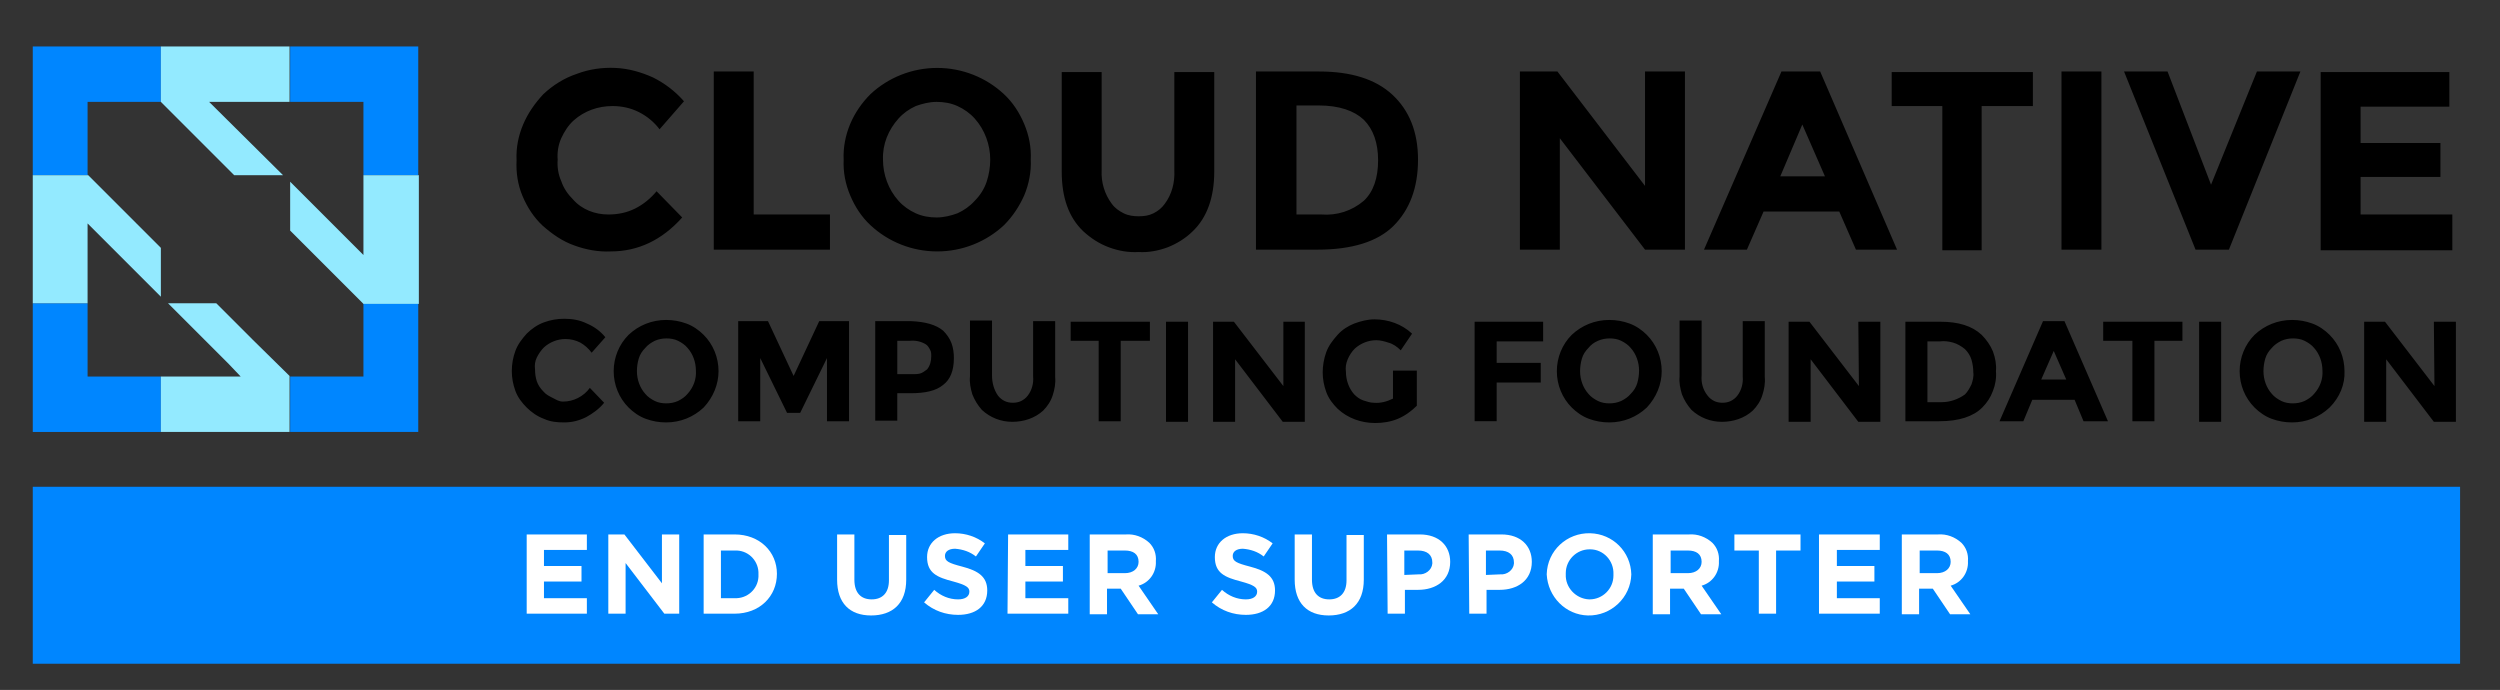 <?xml version="1.0" encoding="utf-8"?>
<!-- Generator: Adobe Illustrator 26.1.0, SVG Export Plug-In . SVG Version: 6.00 Build 0)  -->
<svg version="1.1" id="Layer_1" xmlns="http://www.w3.org/2000/svg" xmlns:xlink="http://www.w3.org/1999/xlink" x="0px" y="0px"
	 viewBox="0 0 419.6 115.8" style="enable-background:new 0 0 419.6 115.8;" xml:space="preserve">
<rect x="0" y="0" width="419.6" height="115.8" fill="#333333" stroke="none"/>
<style type="text/css">
	.st0{fill:#0086FF;}
	.st1{fill:#FFFFFF;}
	.st2{fill:#93EAFF;}
</style>
<rect x="5.5" y="81.7" class="st0" width="407.4" height="29.7"/>
<path class="st1" d="M88.4,89.7h10.1v2.6h-7.2V95h6.3v2.6h-6.3v2.8h7.2v2.6H88.4V89.7z"/>
<path class="st1" d="M102.1,89.7h2.7l6.3,8.2v-8.2h2.9V103h-2.5l-6.5-8.5v8.5h-2.9V89.7z"/>
<path class="st1" d="M118.1,89.7h5.2c4.2,0,7.1,2.9,7.1,6.6l0,0c0,3.8-2.9,6.7-7.1,6.7h-5.2V89.7z M123.3,100.4
	c2.1,0.1,3.9-1.5,4-3.6c0-0.1,0-0.3,0-0.4l0,0c0.1-2.1-1.5-3.9-3.6-4c-0.1,0-0.3,0-0.4,0H121v8H123.3z"/>
<path class="st1" d="M140.5,97.3v-7.6h2.9v7.6c0,2.2,1.1,3.3,2.9,3.3c1.8,0,2.9-1.1,2.9-3.2v-7.6h2.9v7.5c0,4-2.3,6-5.9,6
	C142.6,103.3,140.5,101.2,140.5,97.3z"/>
<path class="st1" d="M155.1,101.1l1.7-2.1c1.1,1,2.5,1.6,4,1.6c1.2,0,1.9-0.5,1.9-1.3l0,0c0-0.7-0.5-1.1-2.7-1.7
	c-2.7-0.7-4.4-1.4-4.4-4.1l0,0c0-2.4,1.9-4,4.7-4c1.8,0,3.6,0.6,5,1.7l-1.5,2.2c-1-0.8-2.2-1.2-3.5-1.3c-1.1,0-1.7,0.5-1.7,1.2l0,0
	c0,0.9,0.6,1.2,2.9,1.8c2.7,0.7,4.2,1.7,4.2,4l0,0c0,2.7-2,4.1-4.9,4.1C158.7,103.2,156.7,102.5,155.1,101.1z"/>
<path class="st1" d="M169.2,89.7h10.1v2.6h-7.2V95h6.3v2.6h-6.3v2.8h7.2v2.6h-10.2L169.2,89.7L169.2,89.7z"/>
<path class="st1" d="M182.9,89.7h6.1c1.4-0.1,2.8,0.4,3.9,1.4c0.8,0.8,1.2,1.9,1.1,3.1l0,0c0.1,1.9-1.1,3.6-2.9,4.1l3.3,4.8H191
	l-2.9-4.3h-2.3v4.3h-2.9L182.9,89.7z M188.8,96.2c1.4,0,2.3-0.8,2.3-1.9l0,0c0-1.3-0.9-1.9-2.3-1.9h-2.9v3.8H188.8z"/>
<path class="st1" d="M203.4,101.1l1.7-2.1c1.1,1,2.5,1.6,4,1.6c1.2,0,1.9-0.5,1.9-1.3l0,0c0-0.7-0.5-1.1-2.7-1.7
	c-2.7-0.7-4.4-1.4-4.4-4.1l0,0c0-2.4,1.9-4,4.7-4c1.8,0,3.6,0.6,5,1.7l-1.5,2.2c-1-0.8-2.2-1.2-3.5-1.3c-1.1,0-1.7,0.5-1.7,1.2l0,0
	c0,0.9,0.6,1.2,2.9,1.8c2.7,0.7,4.2,1.7,4.2,4l0,0c0,2.7-2,4.1-4.9,4.1C207,103.2,205,102.5,203.4,101.1z"/>
<path class="st1" d="M217.3,97.3v-7.6h2.9v7.6c0,2.2,1.1,3.3,2.9,3.3s2.9-1.1,2.9-3.2v-7.6h2.9v7.5c0,4-2.3,6-5.9,6
	S217.3,101.2,217.3,97.3z"/>
<path class="st1" d="M232.8,89.7h5.5c3.2,0,5.1,1.9,5.1,4.6l0,0c0,3.1-2.4,4.7-5.4,4.7h-2.2v4h-2.9L232.8,89.7z M238.1,96.4
	c1.1,0.1,2.2-0.7,2.3-1.8c0-0.1,0-0.2,0-0.2l0,0c0-1.3-0.9-2-2.4-2h-2.3v4.1L238.1,96.4z"/>
<path class="st1" d="M246.5,89.7h5.5c3.2,0,5.1,1.9,5.1,4.6l0,0c0,3.1-2.4,4.7-5.4,4.7h-2.2v4h-2.9L246.5,89.7z M251.8,96.4
	c1.1,0.1,2.2-0.7,2.3-1.8c0-0.1,0-0.2,0-0.2l0,0c0-1.3-0.9-2-2.4-2h-2.3v4.1L251.8,96.4z"/>
<path class="st1" d="M259.6,96.4L259.6,96.4c0.1-4,3.4-7,7.3-6.9c3.8,0.1,6.8,3.1,6.9,6.9l0,0c-0.1,3.9-3.4,7-7.3,6.9
	C262.8,103.2,259.8,100.2,259.6,96.4z M270.8,96.4L270.8,96.4c0.1-2.3-1.7-4.2-3.9-4.2h-0.1c-2.2,0-4,1.8-4,4c0,0.1,0,0.1,0,0.2l0,0
	c-0.1,2.2,1.7,4.1,3.9,4.2h0.1c2.2,0,4-1.8,4-4C270.8,96.5,270.8,96.5,270.8,96.4z"/>
<path class="st1" d="M277.4,89.7h6.1c1.4-0.1,2.8,0.4,3.9,1.4c0.8,0.8,1.2,1.9,1.1,3.1l0,0c0.1,1.9-1.1,3.6-2.9,4.1l3.3,4.8h-3.4
	l-2.9-4.3h-2.3v4.3h-2.9L277.4,89.7L277.4,89.7z M283.3,96.2c1.4,0,2.3-0.8,2.3-1.9l0,0c0-1.3-0.9-1.9-2.3-1.9h-2.9v3.8H283.3z"/>
<path class="st1" d="M295.2,92.4h-4.1v-2.7h11.1v2.7h-4.1V103h-2.9V92.4z"/>
<path class="st1" d="M305.4,89.7h10.1v2.6h-7.2V95h6.3v2.6h-6.3v2.8h7.2v2.6h-10.2V89.7H305.4z"/>
<path class="st1" d="M319.2,89.7h6.1c1.4-0.1,2.8,0.4,3.9,1.4c0.8,0.8,1.2,1.9,1.1,3.1l0,0c0.1,1.9-1.1,3.6-2.9,4.1l3.3,4.8h-3.4
	l-2.9-4.3h-2.3v4.3h-2.9L319.2,89.7L319.2,89.7z M325.1,96.2c1.4,0,2.3-0.8,2.3-1.9l0,0c0-1.3-0.9-1.9-2.3-1.9h-2.9v3.8H325.1z"/>
<g>
	<g>
		<g>
			<g>
				<g>
					<path d="M102.1,36c1.6,0,3.1-0.3,4.5-1s2.6-1.7,3.6-2.9l4.3,4.4c-3.4,3.8-7.4,5.7-12,5.7c-2.1,0.1-4.2-0.3-6.1-1
						c-2-0.7-3.7-1.9-5.3-3.3c-1.5-1.4-2.6-3.1-3.4-5c-0.8-1.9-1.1-3.9-1-6c-0.1-2.1,0.3-4.1,1.1-6c0.8-1.9,2-3.6,3.4-5.1
						c1.6-1.5,3.5-2.7,5.6-3.4c2.1-0.8,4.3-1.1,6.5-1s4.3,0.7,6.3,1.6c2,1,3.7,2.3,5.2,4l-4.1,4.7c-0.9-1.2-2.1-2.2-3.5-2.9
						c-1.4-0.7-2.9-1-4.4-1c-2.4,0-4.7,0.8-6.5,2.4c-0.9,0.8-1.6,1.9-2.1,3s-0.7,2.4-0.6,3.6c-0.1,1.2,0.1,2.5,0.6,3.6
						c0.4,1.2,1.1,2.2,2,3.1C97.7,35.2,99.9,36,102.1,36z M119.8,41.9V12h6.7v24h12.8v5.9H119.8z M168.5,37.8c-3,2.8-7,4.4-11.2,4.4
						s-8.2-1.6-11.2-4.4c-1.5-1.4-2.6-3.1-3.4-5c-0.8-1.9-1.2-3.9-1.1-6c-0.1-2,0.3-4.1,1.1-6s2-3.6,3.4-5c3-2.8,7-4.4,11.2-4.4
						s8.2,1.6,11.2,4.4c1.5,1.4,2.6,3.1,3.4,5c0.8,1.9,1.2,3.9,1.1,6c0.1,2-0.3,4.1-1.1,6C171.1,34.6,170,36.3,168.5,37.8z
						 M166.2,26.8c0-2.5-0.9-5-2.6-6.9c-0.8-0.9-1.8-1.6-2.9-2.1c-1.1-0.5-2.3-0.7-3.5-0.7s-2.4,0.3-3.5,0.7
						c-1.1,0.5-2.1,1.2-2.9,2.1c-1.7,1.9-2.7,4.3-2.6,6.9c0,2.5,0.9,5,2.6,6.9c0.8,0.9,1.8,1.6,2.9,2.1c1.1,0.5,2.3,0.7,3.5,0.7
						s2.4-0.3,3.5-0.7c1.1-0.5,2.1-1.2,2.9-2.1c0.9-0.9,1.6-2,2-3.2C166,29.3,166.2,28,166.2,26.8z M186.6,34.2
						c0.5,0.7,1.2,1.2,2,1.6c0.8,0.4,1.7,0.5,2.5,0.5c0.9,0,1.7-0.1,2.5-0.5s1.4-0.9,1.9-1.6c1.2-1.6,1.7-3.6,1.6-5.6V12.1h6.7v16.7
						c0,4.3-1.2,7.7-3.6,10c-1.2,1.2-2.7,2.1-4.2,2.7c-1.6,0.6-3.3,0.9-4.9,0.8c-1.7,0.1-3.4-0.2-5-0.8s-3-1.5-4.3-2.7
						c-2.4-2.3-3.6-5.6-3.6-10V12.1h6.7v16.5C184.8,30.6,185.4,32.6,186.6,34.2z M233.7,15.9c2.8,2.6,4.3,6.2,4.3,10.9
						s-1.4,8.4-4.1,11.1c-2.7,2.7-7.1,4-12.7,4h-10.4V12h10.6C226.8,12,230.9,13.3,233.7,15.9z M228.9,33.7c1.6-1.5,2.4-3.8,2.4-6.8
						c0-2.9-0.8-5.2-2.4-6.8c-1.6-1.5-4.1-2.4-7.6-2.4h-3.7V36h4.2C224.4,36.2,226.9,35.4,228.9,33.7z M276.1,12h6.7v29.9h-6.7
						l-14.3-18.7v18.7h-6.7V12h6.3l14.7,19.2L276.1,12L276.1,12z M311.5,41.9l-2.8-6.4H296l-2.8,6.4H286L299,12h6.5l12.9,29.9H311.5
						z M302.5,20.9l-3.7,8.7h7.5L302.5,20.9z M332.6,17.8V42H326V17.8h-8.5v-5.7h23.7v5.7H332.6z M346,12h6.7v29.9H346V12z
						 M371.1,31l7.7-19h7.3l-12,29.9h-5.6l-12-29.9h7.3L371.1,31z M411.1,12v5.9h-14.9V24h13.4v5.7h-13.4V36h15.4v6h-22.1V12.1h21.6
						V12z M94.5,67.4c0.9,0,1.7-0.2,2.5-0.6s1.5-1,2-1.7l2.4,2.5c-0.8,1-1.9,1.8-3,2.4c-1.2,0.6-2.4,0.9-3.7,0.9
						c-1.2,0-2.3-0.1-3.4-0.6c-1.1-0.4-2.1-1.1-2.9-1.9s-1.5-1.7-1.9-2.8c-0.4-1.1-0.6-2.2-0.6-3.3c0-1.2,0.2-2.3,0.6-3.4
						c0.4-1.1,1.1-2,1.9-2.9c0.8-0.8,1.8-1.5,2.9-1.9s2.2-0.6,3.4-0.6c1.3,0,2.6,0.2,3.8,0.8c1.2,0.5,2.3,1.3,3.1,2.3l-2.3,2.6
						c-0.5-0.7-1.2-1.3-1.9-1.7c-0.8-0.4-1.6-0.6-2.5-0.6c-1.3,0-2.6,0.5-3.6,1.4c-0.5,0.5-0.9,1.1-1.2,1.7c-0.3,0.6-0.4,1.3-0.3,2
						c0,0.7,0.1,1.4,0.3,2c0.2,0.6,0.6,1.2,1.1,1.7c0.4,0.5,1,0.8,1.6,1.1S93.8,67.4,94.5,67.4z M118.1,68.4
						c-1.7,1.6-3.9,2.5-6.3,2.5c-1.2,0-2.3-0.2-3.4-0.6s-2.1-1.1-2.9-1.9c-1.6-1.6-2.5-3.8-2.5-6.1c0-2.3,0.9-4.5,2.5-6.1
						c1.7-1.6,3.9-2.5,6.3-2.5c1.2,0,2.3,0.2,3.4,0.6c1.1,0.4,2.1,1.1,2.9,1.9c1.6,1.6,2.5,3.8,2.5,6.1
						C120.6,64.5,119.7,66.7,118.1,68.4z M116.8,62.2c0-1.4-0.5-2.8-1.4-3.8c-0.4-0.5-1-0.9-1.6-1.2s-1.3-0.4-1.9-0.4
						c-0.7,0-1.3,0.1-2,0.4c-0.6,0.3-1.2,0.7-1.6,1.2c-0.5,0.5-0.9,1.1-1.1,1.8s-0.3,1.4-0.3,2.1c0,1.4,0.5,2.8,1.4,3.8
						c0.4,0.5,1,0.9,1.6,1.2c0.6,0.3,1.3,0.4,1.9,0.4c0.7,0,1.3-0.1,2-0.4c0.6-0.3,1.2-0.7,1.6-1.2C116.4,65,116.9,63.6,116.8,62.2z
						 M138.8,60.1l-4.5,9.2h-2.2l-4.5-9.2v10.6h-3.7V53.9h5l4.3,9.2l4.3-9.2h5v16.8h-3.7L138.8,60.1L138.8,60.1z M158.3,55.5
						c0.6,0.6,1.1,1.3,1.4,2.1c0.3,0.8,0.4,1.7,0.4,2.5c0,2.1-0.6,3.6-1.8,4.5c-1.2,1-3,1.4-5.5,1.4h-2.2v4.6h-3.7V53.9h6
						C155.3,54,157.1,54.5,158.3,55.5z M155.6,62c0.5-0.6,0.7-1.4,0.7-2.2c0-0.4,0-0.8-0.2-1.1c-0.2-0.4-0.4-0.7-0.7-0.9
						c-0.8-0.5-1.8-0.7-2.7-0.6h-2.1v5.6h2.5c0.5,0,0.9,0,1.3-0.1C154.8,62.6,155.2,62.3,155.6,62z M167.5,66.4
						c0.3,0.4,0.7,0.7,1.1,0.9c0.4,0.2,0.9,0.3,1.4,0.3s1-0.1,1.4-0.3c0.4-0.2,0.8-0.5,1.1-0.9c0.7-0.9,1-2.1,0.9-3.2v-9.3h3.7v9.4
						c0.1,1-0.1,2.1-0.4,3c-0.3,1-0.9,1.9-1.6,2.6c-1.4,1.3-3.3,1.9-5.2,1.9s-3.7-0.7-5.1-2c-0.7-0.8-1.2-1.6-1.6-2.6
						c-0.3-1-0.5-2-0.4-3v-9.4h3.7V63C166.5,64.2,166.8,65.4,167.5,66.4z M188.1,57.2v13.5h-3.7V57.2h-4.7V54H193v3.2H188.1z
						 M195.7,54h3.7v16.8h-3.7V54z M215.3,54h3.7v16.8h-3.7l-8-10.5v10.5h-3.7V54h3.5l8.3,10.8V54H215.3z M234.1,62.2h3.7v5.9
						c-0.9,0.9-2,1.7-3.2,2.2s-2.5,0.7-3.8,0.7c-2.3,0-4.6-0.8-6.3-2.4c-0.8-0.8-1.5-1.7-1.9-2.8c-0.4-1.1-0.6-2.2-0.6-3.3
						s0.2-2.3,0.6-3.4c0.4-1.1,1.1-2,1.9-2.9s1.8-1.5,2.8-1.9c1.1-0.4,2.2-0.7,3.4-0.7c2.3,0,4.6,0.8,6.3,2.4l-1.9,2.8
						c-0.6-0.6-1.3-1.1-2.1-1.3c-0.6-0.2-1.3-0.4-2-0.4c-1.3,0-2.6,0.5-3.6,1.4c-0.5,0.5-0.9,1.1-1.2,1.8s-0.4,1.4-0.3,2.1
						c0,1.4,0.5,2.8,1.4,3.8c0.4,0.4,0.9,0.8,1.5,1s1.2,0.4,1.8,0.4c1.1,0.1,2.2-0.2,3.2-0.7v-4.7L234.1,62.2L234.1,62.2z M259,54
						v3.3h-7.8v3.6h7.4v3.3h-7.4v6.5h-3.7V54H259z M276.4,68.4c-1.7,1.6-3.9,2.5-6.3,2.5c-1.2,0-2.3-0.2-3.4-0.6s-2.1-1.1-2.9-1.9
						c-1.6-1.6-2.5-3.8-2.5-6.1c0-2.3,0.9-4.5,2.5-6.1c1.7-1.6,3.9-2.5,6.3-2.5c1.2,0,2.3,0.2,3.4,0.6c1.1,0.4,2.1,1.1,2.9,1.9
						c1.6,1.6,2.5,3.8,2.5,6.1C278.9,64.5,278,66.7,276.4,68.4z M275.1,62.2c0-1.4-0.5-2.8-1.4-3.8c-0.4-0.5-1-0.9-1.6-1.2
						s-1.3-0.4-1.9-0.4c-0.7,0-1.3,0.1-2,0.4s-1.2,0.7-1.6,1.2c-0.5,0.5-0.9,1.1-1.1,1.8s-0.3,1.4-0.3,2.1c0,1.4,0.5,2.8,1.4,3.8
						c0.4,0.5,1,0.9,1.6,1.2c0.6,0.3,1.3,0.4,1.9,0.4c0.7,0,1.3-0.1,2-0.4c0.6-0.3,1.2-0.7,1.6-1.2c0.5-0.5,0.9-1.1,1.1-1.8
						C275,63.6,275.1,62.9,275.1,62.2z M286.6,66.4c0.3,0.4,0.7,0.7,1.1,0.9c0.4,0.2,0.9,0.3,1.4,0.3s1-0.1,1.4-0.3
						c0.4-0.2,0.8-0.5,1.1-0.9c0.7-0.9,1-2.1,0.9-3.2v-9.3h3.7v9.4c0.1,1-0.1,2.1-0.4,3c-0.3,1-0.9,1.9-1.6,2.6
						c-1.4,1.3-3.3,1.9-5.2,1.9c-1.9,0-3.7-0.7-5.1-2c-0.7-0.8-1.2-1.6-1.6-2.6c-0.3-1-0.5-2-0.4-3v-9.4h3.7V63
						C285.5,64.2,285.8,65.4,286.6,66.4z M311.9,54h3.7v16.8h-3.7l-8-10.5v10.5h-3.7V54h3.5l8.3,10.8L311.9,54L311.9,54z
						 M332.6,56.2c0.8,0.8,1.5,1.8,1.9,2.8c0.4,1.1,0.6,2.2,0.5,3.3c0.1,1.1-0.1,2.3-0.5,3.3c-0.4,1.1-1,2-1.8,2.8
						c-1.5,1.5-3.9,2.3-7.2,2.3h-5.7V54h5.9C328.7,54,331,54.7,332.6,56.2z M329.8,66.2c0.5-0.5,0.8-1.1,1.1-1.7
						c0.2-0.6,0.4-1.3,0.3-2c0-0.7-0.1-1.4-0.3-2.1c-0.2-0.7-0.6-1.3-1.1-1.8c-0.6-0.5-1.3-0.9-2-1.1c-0.7-0.2-1.5-0.3-2.2-0.2h-2.1
						v10.2h2.4C327.3,67.5,328.7,67,329.8,66.2z M349.7,70.7l-1.5-3.6h-7.1l-1.5,3.6h-4l7.3-16.8h3.6l7.3,16.8H349.7z M344.7,58.9
						l-2.1,4.8h4.2L344.7,58.9z M361.6,57.2v13.5h-3.7V57.2H353V54h13.3v3.2H361.6z M369.1,54h3.7v16.8h-3.7V54z M391,68.4
						c-1.7,1.6-3.9,2.5-6.3,2.5c-1.2,0-2.3-0.2-3.4-0.6s-2.1-1.1-2.9-1.9c-1.6-1.6-2.5-3.8-2.5-6.1c0-2.3,0.9-4.5,2.5-6.1
						c1.7-1.6,3.9-2.5,6.3-2.5c1.2,0,2.3,0.2,3.4,0.6c1.1,0.4,2.1,1.1,2.9,1.9c1.6,1.6,2.5,3.8,2.5,6.1
						C393.6,64.5,392.7,66.7,391,68.4z M389.8,62.2c0-1.4-0.5-2.8-1.4-3.8c-0.4-0.5-1-0.9-1.6-1.2s-1.3-0.4-1.9-0.4
						c-0.7,0-1.3,0.1-2,0.4c-0.6,0.3-1.2,0.7-1.6,1.2c-0.5,0.5-0.9,1.1-1.1,1.8s-0.3,1.4-0.3,2.1c0,1.4,0.5,2.8,1.4,3.8
						c0.4,0.5,1,0.9,1.6,1.2c0.6,0.3,1.3,0.4,1.9,0.4c0.7,0,1.3-0.1,2-0.4c0.6-0.3,1.2-0.7,1.6-1.2C389.4,65,389.9,63.6,389.8,62.2z
						 M408.5,54h3.7v16.8h-3.7l-8-10.5v10.5h-3.7V54h3.5l8.3,10.8L408.5,54z"/>
				</g>
			</g>
		</g>
	</g>
</g>
<g>
	<path class="st0" d="M14.7,50.9H5.5v21.6H27v-9.3H14.7V50.9z"/>
	<path class="st0" d="M61,51v12.2H48.7v9.3h21.5V50.9h-9.3L61,51z"/>
	<path class="st0" d="M5.5,29.4h9.3l-0.1-0.1V17.1H27V7.8H5.5V29.4z"/>
	<path class="st0" d="M48.7,7.8v9.3H61v12.3h9.2V7.8C70.2,7.8,48.7,7.8,48.7,7.8z"/>
	<path class="st2" d="M47.5,29.4L35.1,17.1h13.5V7.8H27v9.3l12.3,12.3H47.5z"/>
	<path class="st2" d="M36.3,50.9h-8.1l10.2,10.2l2,2.1H27v9.3h21.6v-9.4l-6.2-6.1L36.3,50.9z"/>
	<path class="st2" d="M61,29.4v13.4l-2.1-2.1L48.7,30.5v8.2l6.1,6.1l6.2,6.2h9.3V29.4H61L61,29.4z"/>
	<path class="st2" d="M27,41.6L14.8,29.4H5.5v21.5h9.2V37.5L27,49.8V41.6z"/>
</g>
</svg>
